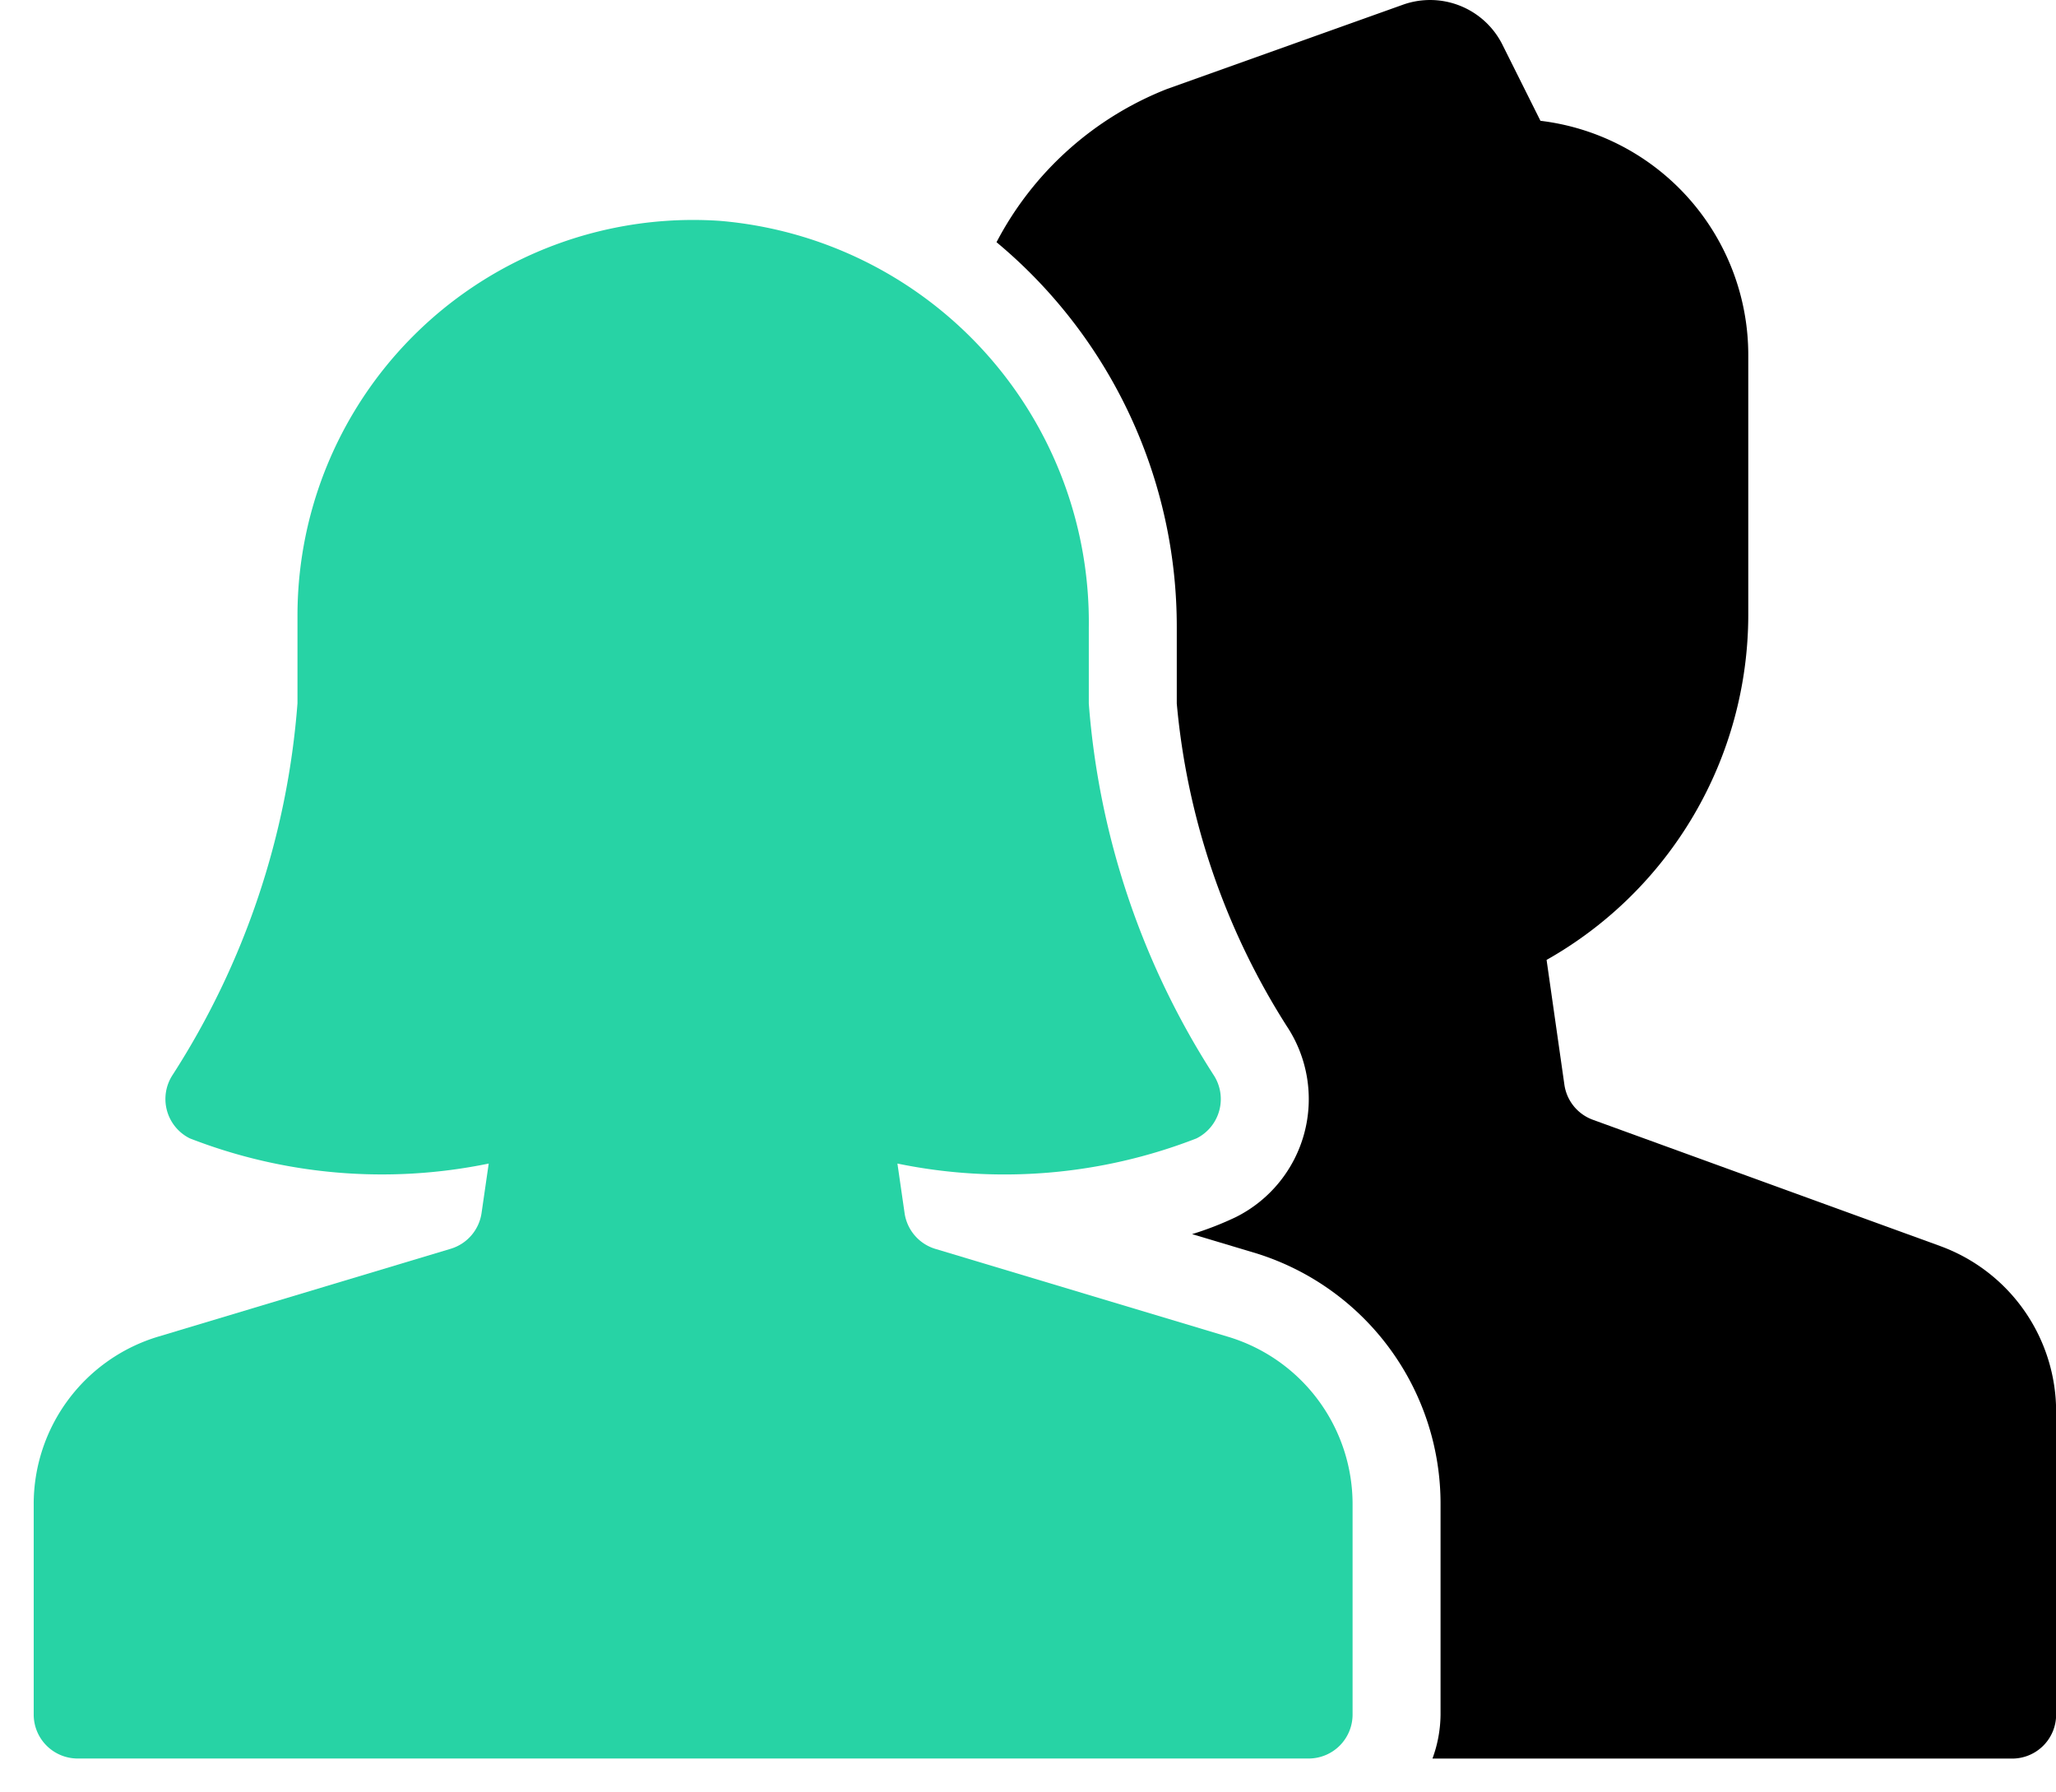 <svg xmlns="http://www.w3.org/2000/svg" width="30.5" height="26.588" viewBox="0 0 30.5 26.588"><defs><style>.a{fill:#000000;}.b{fill:#27d3a5;stroke:none;}</style></defs><g transform="translate(0.5)"><path class="a" d="M36.9,21.484l-5.152-1.873a.652.652,0,0,1-.424-.522l-.264-1.85a5.885,5.885,0,0,0,2.992-5.11V8.264a3.5,3.5,0,0,0-3.083-3.473L30.4,3.652a1.2,1.2,0,0,0-1.46-.587L25.427,4.32A4.863,4.863,0,0,0,22.9,6.592a7.418,7.418,0,0,1,2.674,5.717v1.126a10.69,10.69,0,0,0,1.63,4.784,1.957,1.957,0,0,1-.755,2.836,4.766,4.766,0,0,1-.648.252l.9.269a3.891,3.891,0,0,1,2.786,3.749v3.11a1.934,1.934,0,0,1-.12.652h8.6a.652.652,0,0,0,.652-.652v-4.5a2.615,2.615,0,0,0-1.717-2.45Z" transform="translate(-8.617 -2.999)"/><path class="b" d="M19.913,30.826H1.652A.652.652,0,0,1,1,30.174v-3.11a2.594,2.594,0,0,1,1.859-2.5l4.328-1.3a.652.652,0,0,0,.457-.532L7.75,22a7.856,7.856,0,0,1-4.435-.374.652.652,0,0,1-.251-.946,11.833,11.833,0,0,0,1.849-5.508v-1.3a5.87,5.87,0,0,1,6.261-5.857,5.975,5.975,0,0,1,5.478,6.035v1.126A11.833,11.833,0,0,0,18.5,20.681a.652.652,0,0,1-.251.946A7.857,7.857,0,0,1,13.813,22l.106.734a.652.652,0,0,0,.457.532l4.33,1.3a2.594,2.594,0,0,1,1.859,2.5v3.11A.652.652,0,0,1,19.913,30.826Z" transform="translate(-1 -4.739)"/></g></svg>
